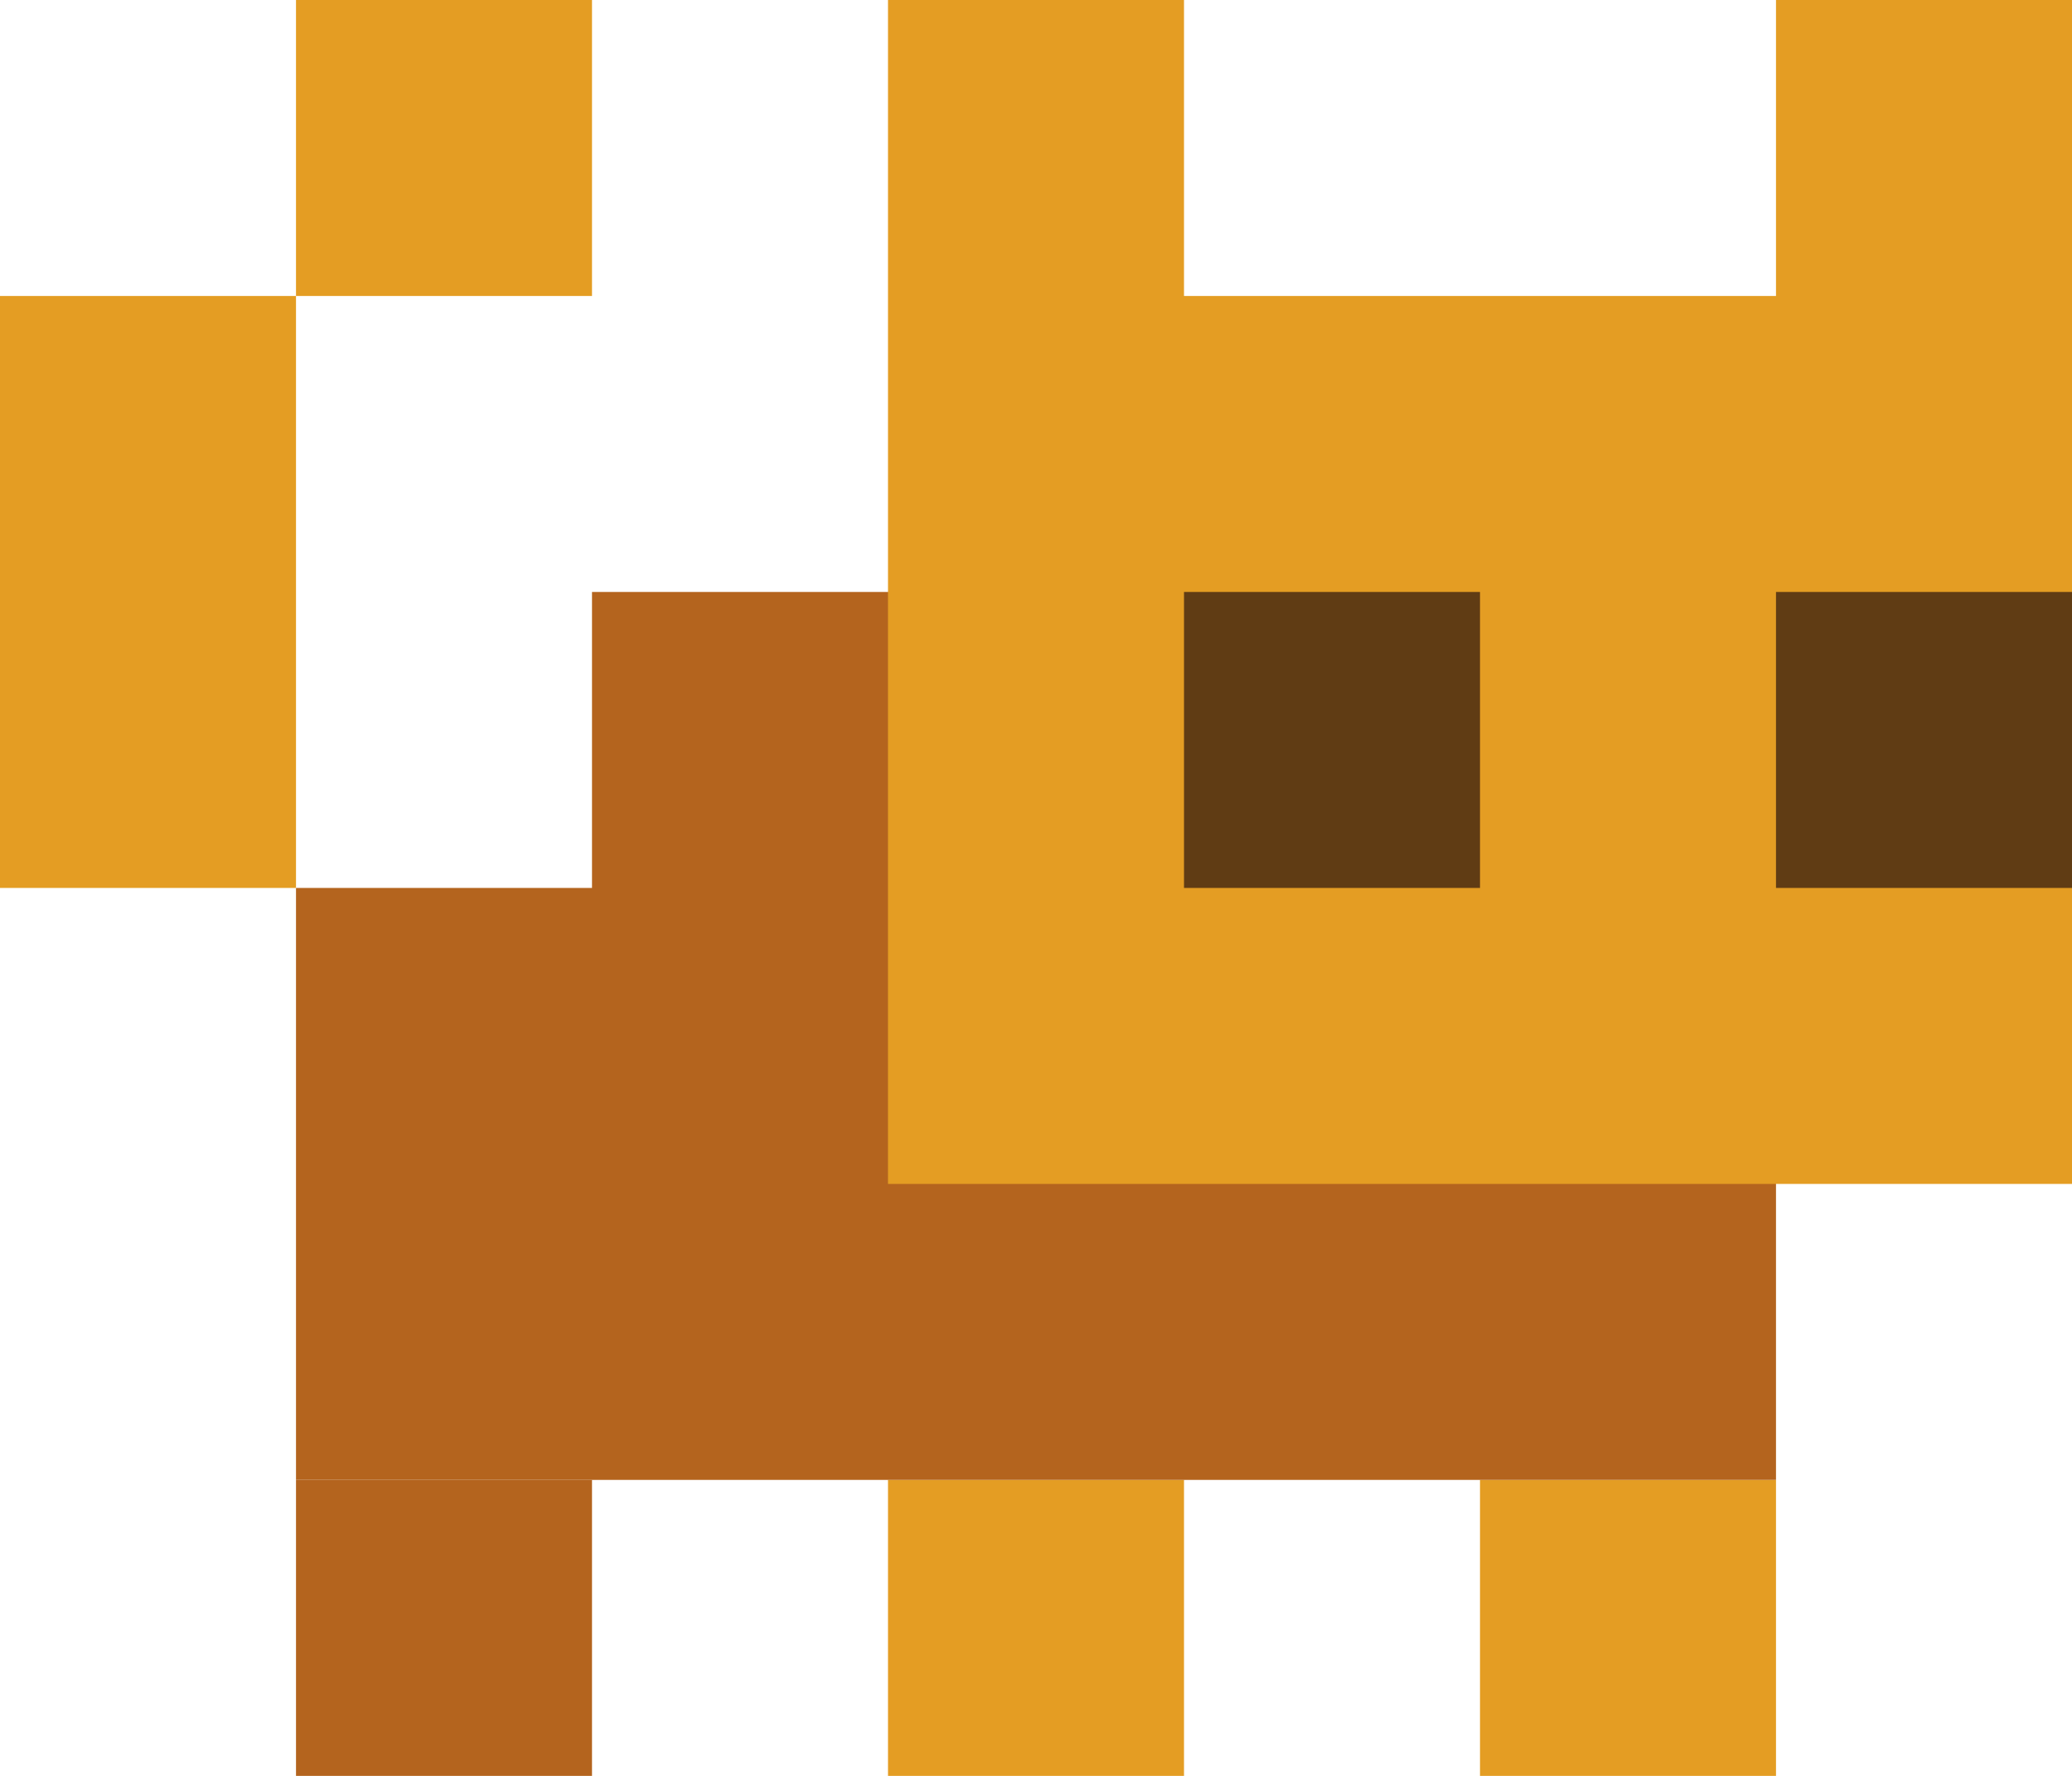 <svg width="35" height="30" viewBox="0 0 35 30" fill="none" xmlns="http://www.w3.org/2000/svg">
<rect x="5" width="5" height="5" fill="#E49D23"/>
<rect x="15" y="25" width="5" height="5" fill="#E49D23"/>
<rect x="5" y="25" width="5" height="5" fill="#B4641E"/>
<rect x="25" y="25" width="5" height="5" fill="#E49D23"/>
<rect y="5" width="5" height="10" fill="#E49D23"/>
<path fill-rule="evenodd" clip-rule="evenodd" d="M30 10H10V15H5V25H10H30V10Z" fill="#B4641E"/>
<path fill-rule="evenodd" clip-rule="evenodd" d="M20 0H15V5V10V20H35V10V5V0H30V5H20V0Z" fill="#E49D23"/>
<rect x="30" y="10" width="5" height="5" fill="#603C14"/>
<rect x="20" y="10" width="5" height="5" fill="#603C14"/>
</svg>
